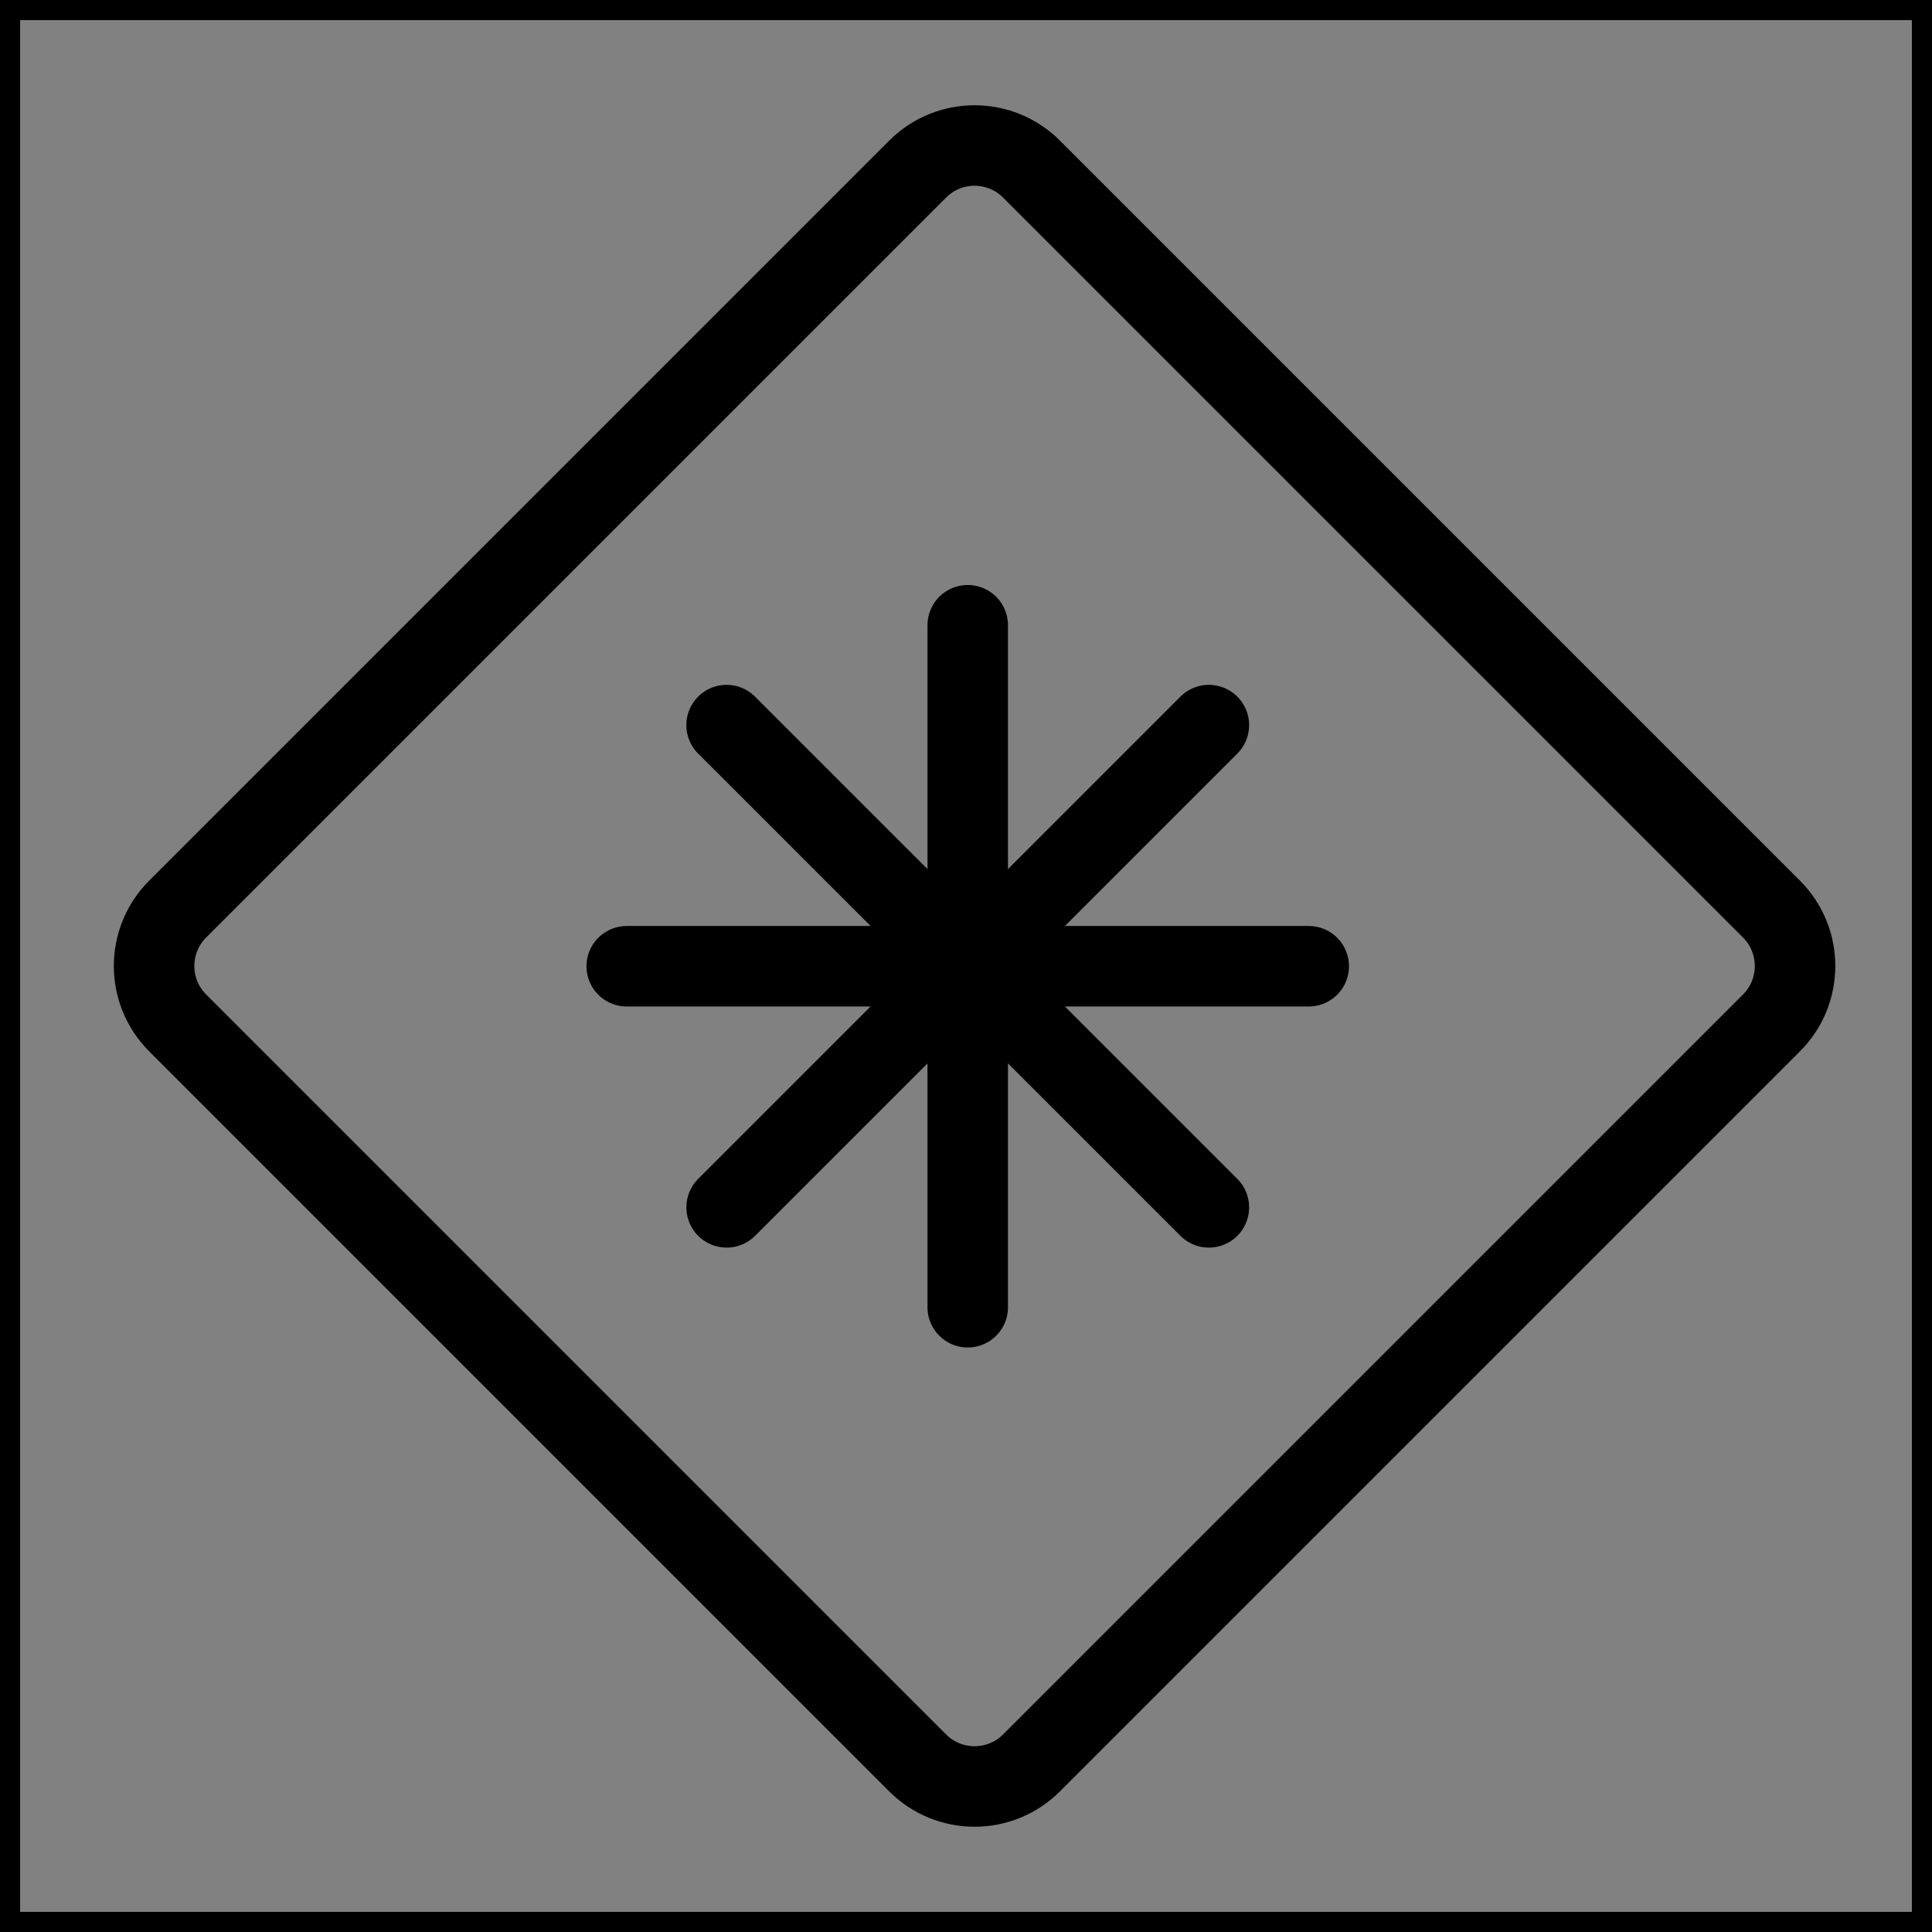 <svg viewBox="0 0 48 48" fill="none" xmlns="http://www.w3.org/2000/svg" stroke="currentColor"><rect x="0" y="0" width="48" height="48" fill="#808080" stroke="none"/><rect width="48" height="48" fill="white" fill-opacity="0.01"/><path d="M22.799 4.201L4.414 22.586C3.633 23.367 3.633 24.633 4.414 25.414L22.799 43.799C23.58 44.58 24.846 44.58 25.627 43.799L44.012 25.414C44.793 24.633 44.793 23.367 44.012 22.586L25.627 4.201C24.846 3.42 23.58 3.42 22.799 4.201Z" fill="none" stroke="currentColor" stroke-width="2" stroke-linejoin="round"/><path d="M24.043 15.534L24.043 32.478" stroke="currentColor" stroke-width="2" stroke-linecap="round"/><path d="M15.571 24.006L32.515 24.006" stroke="currentColor" stroke-width="2" stroke-linecap="round"/><path d="M30.034 18.015L18.053 29.996" stroke="currentColor" stroke-width="2" stroke-linecap="round"/><path d="M18.052 18.015L30.034 29.996" stroke="currentColor" stroke-width="2" stroke-linecap="round"/></svg>